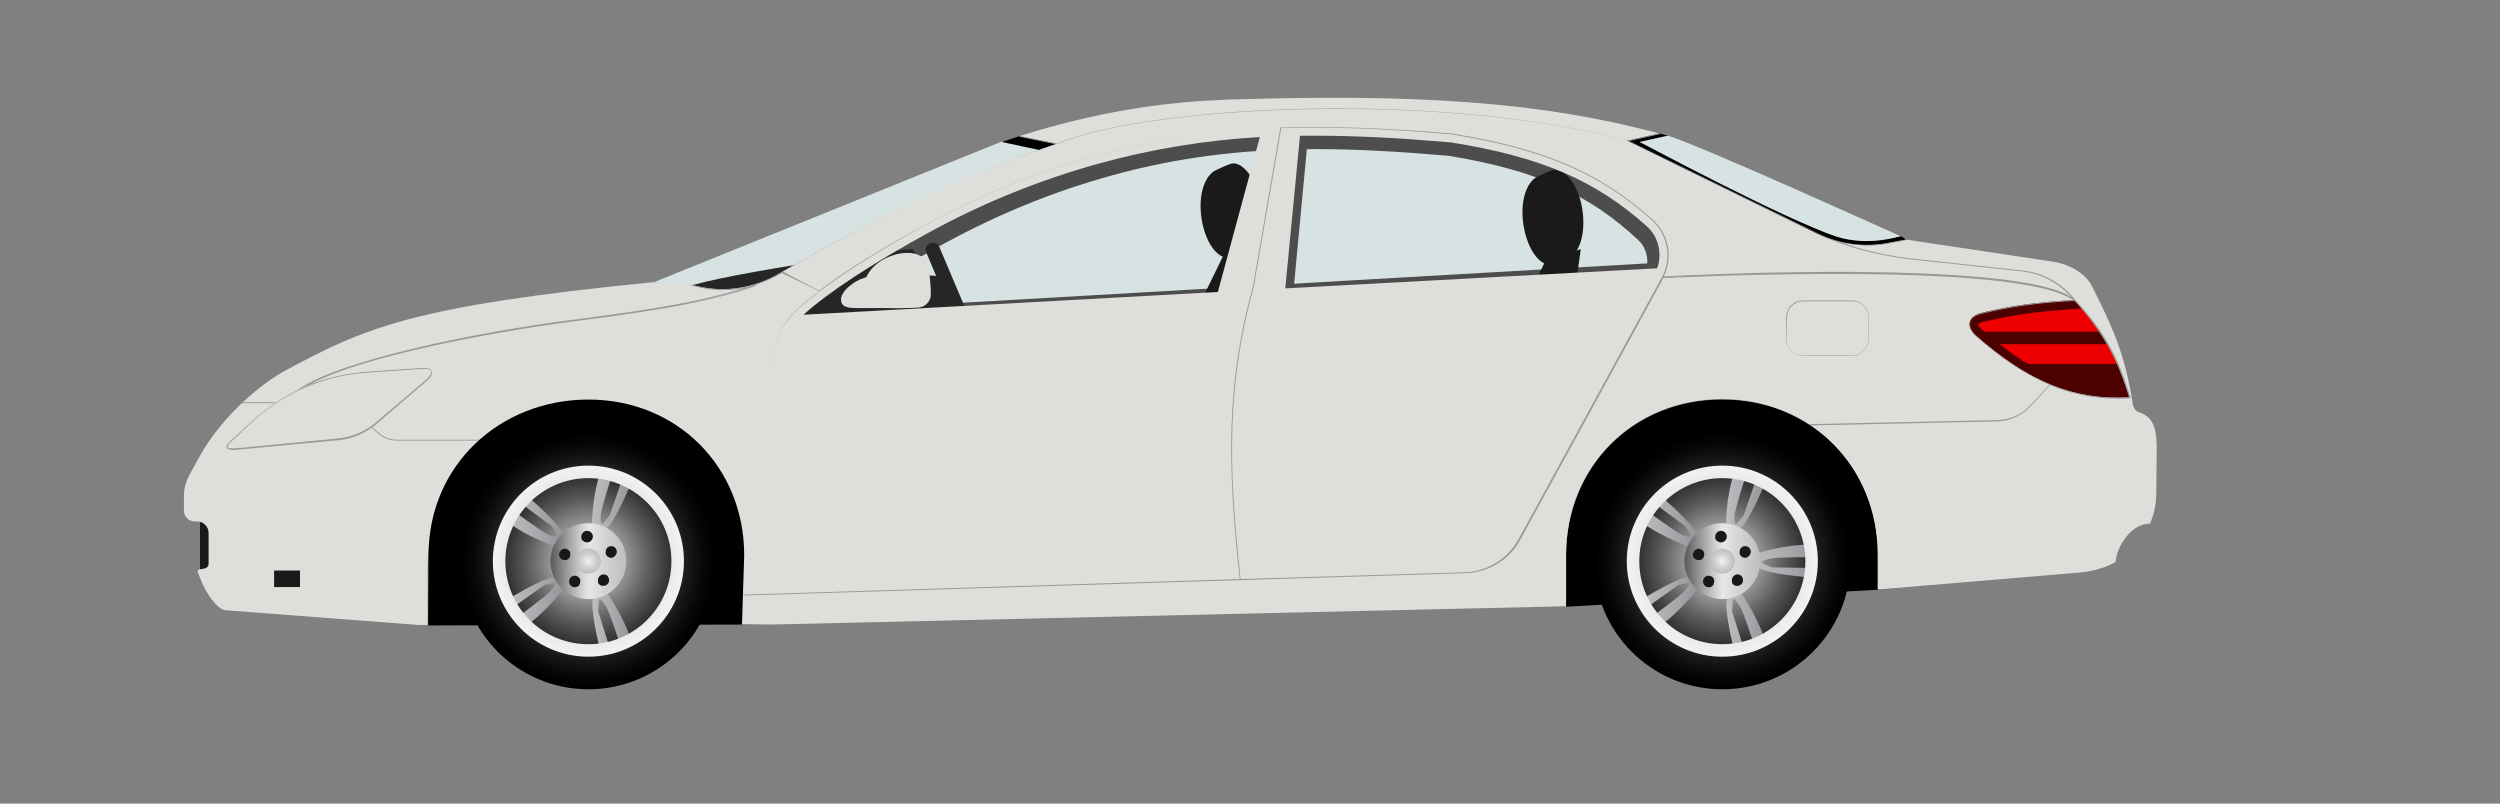 <?xml version="1.0" encoding="utf-8"?>
<!-- Generator: Adobe Illustrator 23.0.1, SVG Export Plug-In . SVG Version: 6.00 Build 0)  -->
<svg version="1.1" xmlns="http://www.w3.org/2000/svg" xmlns:xlink="http://www.w3.org/1999/xlink" x="0px" y="0px"
	 viewBox="0 0 560 180" style="enable-background:new 0 0 560 180;" xml:space="preserve">
<rect x="0" y="0" width="560" height="180" fill="#808080" stroke="none"/>
<style type="text/css">
	.st0{fill:#D7E2E2;}
	.st1{fill:#4D4D4D;}
	.st2{fill:#262626;}
	.st3{fill:#1A1A1A;}
	.st4{fill:#DEDEDB;}
	.st5{fill:#4D0000;}
	.st6{fill:#EE0000;}
	.st7{fill:#999999;}
	.st8{fill:url(#SVGID_1_);}
	.st9{fill:url(#SVGID_2_);}
	.st10{fill:url(#SVGID_3_);}
	.st11{fill:url(#SVGID_4_);}
	.st12{fill:url(#SVGID_5_);}
	.st13{fill:url(#SVGID_6_);}
	.st14{fill:url(#SVGID_7_);}
	.st15{fill:url(#SVGID_8_);}
	.st16{fill:url(#SVGID_9_);}
	.st17{fill:#171916;}
	.st18{fill:url(#SVGID_10_);}
	.st19{fill:url(#SVGID_11_);}
	.st20{fill:url(#SVGID_12_);}
	.st21{fill:url(#SVGID_13_);}
	.st22{fill:url(#SVGID_14_);}
	.st23{fill:url(#SVGID_15_);}
	.st24{fill:url(#SVGID_16_);}
	.st25{fill:url(#SVGID_17_);}
	.st26{display:none;}
	.st27{display:inline;fill:#264FA4;}
</style>
<g id="Слой_3">
	<polygon class="st0" points="354.7,33.6 327.3,28 289,26.7 281.4,75 375.5,66.7 375.5,45.6 	"/>
	<polygon class="st0" points="278.6,28.5 204.4,47.9 169.1,79.8 275.8,71.1 285.9,28.5 	"/>
	<polygon class="st0" points="224.4,31.7 146.5,63.2 170.6,67.5 239,32.2 	"/>
	<path d="M385.8,89.5L385.8,89.5c19.9,0,34.9,15.1,34.9,34.9v7.7l-69.9,3.8v-11.5C350.9,104.5,365.9,89.5,385.8,89.5z"/>
	<g id="Salon_1_">
		<path class="st1" d="M173.4,73.3c4.7-7.6,22.6-18.6,32.9-24.4C230.9,34.9,258.4,27,285.8,26c2.9-0.1,6-0.2,9-0.2
			c9,0,18.7,0.5,30.6,1.6l0.2,0c21.1,3.5,34.1,9.3,46.3,20.8c4.5,4.2,5.7,11,3,16.6l-0.7,1.4L170.6,77.8L173.4,73.3z M369,59
			c0.1-1.9-0.6-3.9-2-5.2c-11.1-10.4-23-15.7-42.5-18.9c-11.6-1-21-1.5-29.8-1.5c-2.9,0-5.8,0.1-8.7,0.2
			c-13.2,0.5-26.5,2.6-39.4,6.4c-12.8,3.7-25.2,9-37,15.6c-8.7,4.9-16.2,9.7-21.6,13.8L369,59z"/>
		<g>
			<path class="st2" d="M217.6,72.3l-7.2-17c-0.3-0.8-1.3-1.2-2.1-0.8c-0.8,0.3-1.2,1.3-0.8,2.1l2.2,5.2l-2.7-0.2l-2.2-5.3
				c-0.1-0.3-0.4-0.5-0.8-0.5c-5.7,0.3-47.3,6.3-51.9,9.2l11,5.1l48.1,1.6l-0.3-0.8l3,0.5l0.8,2c0.3,0.8,1.3,1.2,2.1,0.8
				C217.5,74.1,217.9,73.1,217.6,72.3z"/>
		</g>
		<path class="st3" d="M269.1,48.6c-0.7-5.1,0.8-9.2,3.1-10.4c0,0,3.2-1.6,4-1.6c2.4-0.1,5.5,3.8,6.2,9.3c0.5,3.6-0.1,6.9-1.3,8.8
			l0.9-0.3l-1.7,12.1L270,66.1v-0.6l3.9-8C271.7,56.6,269.7,53.1,269.1,48.6z"/>
		<path class="st3" d="M341.2,50c-0.7-5.1,0.8-9.2,3.1-10.4c0,0,3.2-1.6,4-1.6c2.4-0.1,5.5,3.8,6.2,9.3c0.5,3.6-0.1,6.9-1.3,8.8
			l0.9-0.3l-1.7,12.1L342,67.6V67l3.9-8C343.8,58,341.8,54.5,341.2,50z"/>
		<g>
			<path d="M236.8,32.2c-1.4,0.5-2.7,0.9-4,1.4l-8.4-1.8c1.3-0.4,2.6-0.9,3.9-1.3L236.8,32.2z"/>
		</g>
		<g>
			<path d="M425.7,52.9c-3.6,0.7-10.3,2.5-18.3-1.5l-40.1-19.6l6.3-1.4c-0.7-0.2-1.3-0.4-2-0.5l-7.2,1.6l42.6,20.9
				c8.4,4.1,14.9,2.3,20,1.3C426.6,53.4,426.2,53.1,425.7,52.9z"/>
		</g>
		<g>
			<path class="st1" d="M293.2,28.5l-3.6,38.1l-15.4,0.8l10.6-38.6c1-0.1,2-0.1,3.1-0.1C289.6,28.6,291.4,28.5,293.2,28.5z"/>
		</g>
	</g>
	<g id="RECOLOR_BODY_2_">
		<g id="Body_1_">
			<path class="st4" d="M479.1,92.3c-0.7-0.2-1.1-0.8-1.3-1.5C476,79,473,72.9,468.6,64.1c-1.7-3.4-6.2-5.2-8.8-5.5l-32.6-4.9
				c0,0,0,0-0.1,0l-4.3,0.8c-5.3,1-10.8,0.2-15.7-2.1l-42.6-20.9l7.1-1.6c-26.5-7.2-55.1-8.9-96-7.6c-15.6,0.5-30.4,2.9-47.3,8.2
				l8.5,1.7c-24.6,8.3-43.2,18.1-62.5,29.2c-5.2,3-11.4,4.1-17.3,2.9l-2.4-0.5l-8.2-0.6C91.8,68.6,81.7,73.5,63.9,83
				c-6.2,3.4-14.5,10.8-19.1,19.1c-2.2,4.1-3.6,5.7-3.6,9.1v3.2c0,1.3,1.1,2.4,2.4,2.4h0.5c1.4,0,2.6,1.1,2.6,2.6v6.8
				c0,0.4-0.1,0.7-0.4,0.9c-0.2,0.2-1.1,0.4-1.5,0.4c-0.4,0-0.6,0.4-0.5,0.7l0.9,2.2c0.8,2,3.3,6.2,5.4,6.3l43.2,3.3l2,0v-12.9
				c0-19.9,15.3-36.6,35.2-36.6h0c19.9,0,35.2,13.9,35.2,33.7v15.6l6.3,0.1l178.3-4.1v-11.5c0-19.9,15.1-34.9,34.9-34.9h0
				c19.9,0,34.9,15.1,34.9,34.9v7.7l1.8-0.1l44-3.7c1.5-0.2,3.2-0.5,4.8-1.1c0.9-0.3,1.8-0.7,2.7-1.2c0.1-1.5,0.7-3.2,1.7-4.7
				c1.6-2.5,3.7-3.9,6-3.9c0.9-2.1,1.4-4.4,1.4-6.8l0.1-9.3v-0.2C483.1,97.1,482.9,93.5,479.1,92.3z M272.8,65.4l-92.8,5.1
				c5.1-4.7,15.2-11.4,28.4-18.6c11.9-6.5,24.6-11.6,37.5-15.2c11.9-3.3,24.1-5.3,36.3-6L272.8,65.4z M371.2,60.1l-83.3,4.5
				l3.3-34.2c1.2,0,2.5,0,3.7,0c8.9,0,18.4,0.5,30.1,1.5c20.1,3.2,32.4,8.5,43.9,18.8C371.5,53,372.4,56.8,371.2,60.1z"/>
		</g>
		<g id="Mirror_1_">
			<path class="st4" d="M208.1,60.4c-0.6-6.2-11.6-4.1-14.1,1.8c0,0,0-0.1,0-0.1l-0.6,0.2c-2,0.6-5.3,3-5,5.1
				c0.2,1.5,1.9,1.6,3.4,1.6h6.2c0,0,0,0-0.1,0c2.3,0.1,6.1,0,7.8-0.1c1.6-0.1,2.9-1.5,2.8-3.1C208.5,64,208.3,62.3,208.1,60.4z"/>
		</g>
	</g>
	<g>
		<path class="st3" d="M46.7,119.4v6.8c0,0.4-0.1,0.7-0.4,0.9c-0.2,0.2-1.1,0.4-1.5,0.4v-10.6C45.9,117.2,46.7,118.2,46.7,119.4z"/>
		<polygon class="st3" points="61.8,127.8 62,127.8 62.3,127.8 62.5,127.8 62.7,127.8 62.9,127.8 63.1,127.8 63.2,127.8 63.4,127.8 
			63.6,127.8 63.8,127.8 64.1,127.8 64.3,127.8 64.5,127.8 64.7,127.8 65,127.8 65.2,127.8 65.4,127.8 65.5,127.8 65.6,127.8 
			65.9,127.8 66.1,127.8 66.3,127.8 66.5,127.8 66.8,127.8 67,127.8 67.2,127.8 67.2,129.5 67.2,129.8 67.2,131.5 67,131.5 
			66.8,131.5 66.5,131.5 66.3,131.5 66.1,131.5 65.9,131.5 65.6,131.5 65.5,131.5 65.4,131.5 65.2,131.5 65,131.5 64.7,131.5 
			64.5,131.5 64.3,131.5 64.1,131.5 63.8,131.5 63.6,131.5 63.4,131.5 63.2,131.5 63.1,131.5 62.9,131.5 62.7,131.5 62.5,131.5 
			62.3,131.5 62,131.5 61.8,131.5 61.6,131.5 61.4,131.5 61.4,129.8 61.4,129.5 61.4,127.8 61.6,127.8 		"/>
	</g>
	<g id="Back_Lamp_2_">
		<g>
			<path class="st5" d="M477.1,89c-12.9,0.8-23.3-3.9-34.5-13.8c-2.3-2.1-1.8-4.3,1.2-5.1c6.9-1.7,12.5-2.4,20.9-2.9
				c0.3,0.3,0.6,0.7,0.9,1c1.8,2.1,3.4,4,4.7,6.1c0.6,0.9,1.2,1.9,1.8,2.8c0.8,1.4,1.5,2.8,2.2,4.4c0.4,0.9,0.8,1.8,1.1,2.8
				c0.3,0.9,0.7,1.8,1,2.8C476.7,87.8,476.9,88.4,477.1,89z"/>
		</g>
		<g>
			<path class="st6" d="M474.4,81.5h-20.1c-2.1-1.2-4.2-2.7-6.4-4.4h24.3C473,78.5,473.7,80,474.4,81.5z"/>
		</g>
		<g>
			<path class="st6" d="M470.4,74.3h-25.9c-0.2-0.2-0.4-0.3-0.6-0.5c-0.7-0.6-0.8-1.1-0.8-1.1c0-0.1,0.3-0.4,1.2-0.6
				c6.5-1.6,11.9-2.3,20.6-2.9c0,0,1.2-0.1,1.5,0C468.2,71.2,469,72.3,470.4,74.3z"/>
		</g>
	</g>
	<g>
		<path class="st7" d="M84.9,97c1.1,1,2.6,1.5,4.1,1.5h20.3l-0.3,0.2H89c-1.5,0-3-0.5-4.2-1.5l-1.5-1.3l0.2-0.1L84.9,97z"/>
		<path class="st7" d="M51.6,98.8l4.8-4.4c3.5-3.2,7.5-5.8,11.8-7.7c0,0,0,0,0,0c0.5-0.3,1.1-0.7,1.7-1c-0.7,0.4-1.4,0.7-2,1.1
			c-0.3,0.1-0.7,0.3-1,0.5h0c-0.1,0-0.1,0-0.2,0c9.6-6.8,40.6-12.9,60.3-15.5c14-1.8,28.5-3.7,39.6-7.3c-1.6,0.3-3.1,0.5-4.7,0.5
			c-1.6,0-3.2-0.2-4.8-0.5l-2.4-0.6l0.3-0.1l2.2,0.5c5.9,1.2,12,0.1,17.2-2.9c19.9-11.6,38.1-21,62.1-29.1l-8.3-1.7l0.5-0.1l8.3,1.7
			c9.3-4.1,30.5-7.1,54.1-7.7c15.9-0.4,46.6,0,73.6,7l6.8-1.6l0.5,0.1l-7,1.6l42.3,20.7c4.8,2.4,10.3,3.1,15.6,2.1l4.2-0.8l0.2,0.1
			l-4.4,0.9c-1.5,0.3-3.1,0.4-4.6,0.4c-2,0-4-0.2-6-0.7c0,0,0.1,0,0.1,0c4.6,1.6,9,2.7,14.8,3.5l25.9,2.8c4.5,0.5,8.8,2.8,11.6,6.4
			l0.2,0.2c0,0,0,0,0,0c6.7,7.3,9.7,13.1,12.4,22c-1,0.1-1.9,0.1-3,0.1c-5.3,0-10.2-1-15.1-3l-4.4,4.8c-1.9,2-4.6,3.2-7.3,3.3
			l-41.8,0.9l-0.4-0.3l42.2-0.9c2.7-0.1,5.3-1.2,7.2-3.2l4.4-4.7c-5.4-2.3-10.7-5.8-16.4-10.8c-2.4-2.1-1.8-4.5,1.3-5.3
			c6.9-1.7,12.5-2.4,20.3-2.9c-12.7-9-90.9-4.9-91.7-4.9l-32,58.5c-2.5,4.7-7.4,7.6-12.7,7.6l-161.4,5l0-0.2l9.4-0.3
			c-5.1-27-5.4-48.6-0.7-59.3c0.9-2.1,3.8-5,8.3-8.4l-8.3-4c-0.2,0.1-0.4,0.2-0.6,0.3c-1.8,1-3.7,1.8-5.6,2.4l0,0
			c-6,2.1-13,3.7-20.5,5c6.8-1.2,13.2-2.5,18.8-4.4c0.7-0.2,1.2-0.4,1.9-0.7l0.2,0.2c-11.4,4.1-26.9,6.2-41.8,8.1
			C109,74.6,81,79.9,69.7,86c-0.5,0.2-0.9,0.4-1.4,0.6c4.3-1.8,8.8-2.9,13.5-3.3c13.2-0.9,12.6-0.9,13-0.9c2.3,0,2.7,1.3,0.7,3
			L84.3,95c-2.4,2-5.3,3.3-8.4,3.6l-23.4,2.2C50.6,100.9,50.2,100,51.6,98.8z M464.4,66.8c0.1,0.1,0.3,0.2,0.4,0.3c0,0,0,0,0,0
			C464.7,67,464.5,66.9,464.4,66.8z M443.9,70.3c-2.9,0.7-3.5,2.9-1.2,4.9c11.8,10.4,22,14.5,34.2,13.8c-2.7-8.9-5.9-14.6-12.2-21.6
			C456,67.9,450.5,68.7,443.9,70.3z M372.4,62.3c0-0.1,0.1-0.2,0.1-0.2c0.1,0,2.3-0.1,5.9-0.3c-3.5,0.1-5.6,0.3-6,0.3
			C372.5,62.1,372.5,62.2,372.4,62.3L372.4,62.3L372.4,62.3z M327.7,128.2c5.2,0,10-2.9,12.5-7.5l32-58.5c2.4-4.3,1.4-9.6-2.2-12.9
			c-11.8-10.6-24.4-15.9-44.9-19.2c-11.6-1-21.3-1.5-30.3-1.5c-2.6,0-5.2,0-7.8,0.1L280.9,64c-6.1,22.2-5.8,40.3-3,65.7L327.7,128.2
			z M175.2,73.7c-4.7,10.6-4.4,32.2,0.7,59.2l101.8-3.2c-2.8-25.5-3.1-43.5,3-65.8l6.1-35.3c-0.3,0-0.6,0-0.8,0
			c-27,1-54.1,8.4-78.3,21.6C189.4,60.2,177.3,69,175.2,73.7z M183.5,65.1c5.7-4.3,13.9-9.5,24.1-14.9
			c24.2-13.2,51.3-20.6,78.4-21.6c11.6-0.4,23.7,0,39.2,1.3c20.6,3.3,33.2,8.7,45,19.3c3.6,3.2,4.6,8.4,2.5,12.7
			c2.1-0.1,21.5-1.1,41.8-1c27.7,0.2,44.4,2.1,49.7,5.8c-0.1,0-0.1-0.1-0.2-0.1c-2.8-3.2-6.8-5.3-11-5.8L427,58
			c-7.4-1.1-12.5-2.4-18.6-5c0,0,0,0,0.1,0c-0.5-0.2-1-0.4-1.5-0.7l-42.6-20.9c-27-7-57.6-7.4-73.5-7c-23.3,0.6-44.3,3.6-53.7,7.6
			l0.1,0l-0.4,0.1c-23.8,8.1-41.9,17.3-61.6,28.7L183.5,65.1z M410.6,53.8c-0.1,0-0.3-0.1-0.4-0.1C410.3,53.7,410.4,53.7,410.6,53.8
			z M145.1,69.5c-2,0.3-4.9,0.7-8,1.2C140.3,70.2,143,69.8,145.1,69.5z M51,100.1c0.3,0.7,0.6,0.4,24.8-1.9c3.1-0.3,5.9-1.5,8.3-3.5
			l11.3-9.6c0.9-0.8,1.3-1.5,1.2-1.9c-0.1-0.4-0.8-0.6-1.7-0.6c-0.4,0,0.3,0-13,0.9c-9.5,0.7-18.5,4.6-25.4,11L51.7,99
			C51.1,99.5,51,100,51,100.1z"/>
		<path class="st7" d="M403.8,67.3l11.1,0c0,0,0.1,0,0.1,0c2,0.1,3.6,1.7,3.6,3.8l0,4.8c0,2.1-1.7,3.8-3.7,3.8l-11.1,0
			c0,0-0.1,0-0.1,0c-2-0.1-3.6-1.7-3.6-3.8l0-4.8c0-1,0.4-2,1.1-2.7C401.9,67.7,402.8,67.3,403.8,67.3z M400.2,76
			c0,2,1.5,3.6,3.5,3.6c0,0,0.1,0,0.1,0l11.1,0c2,0,3.6-1.6,3.6-3.7l0-4.8c0-2-1.5-3.6-3.5-3.6c0,0-0.1,0-0.1,0l-11.1,0
			c-0.9,0-1.8,0.4-2.5,1.1c-0.7,0.7-1,1.6-1,2.6L400.2,76z"/>
		<polygon class="st7" points="54.1,90.3 54.3,90.1 61.7,90.1 61.4,90.3 		"/>
	</g>
	
		<radialGradient id="SVGID_1_" cx="138.589" cy="125.652" r="28.685" gradientTransform="matrix(-1 0 0 1 524.388 0)" gradientUnits="userSpaceOnUse">
		<stop  offset="0" style="stop-color:#FFFFFF"/>
		<stop  offset="0.13" style="stop-color:#CDCDCD"/>
		<stop  offset="0.308" style="stop-color:#909090"/>
		<stop  offset="0.479" style="stop-color:#5C5C5C"/>
		<stop  offset="0.638" style="stop-color:#343434"/>
		<stop  offset="0.782" style="stop-color:#181818"/>
		<stop  offset="0.908" style="stop-color:#060606"/>
		<stop  offset="1" style="stop-color:#000000"/>
	</radialGradient>
	<circle class="st8" cx="385.8" cy="125.7" r="28.7"/>
	
		<linearGradient id="SVGID_2_" gradientUnits="userSpaceOnUse" x1="137.801" y1="111.861" x2="129.132" y2="111.861" gradientTransform="matrix(-1 0 0 1 524.388 0)">
		<stop  offset="0" style="stop-color:#BCBEC0"/>
		<stop  offset="0.549" style="stop-color:#A7A9AC"/>
		<stop  offset="1" style="stop-color:#939598"/>
	</linearGradient>
	<path class="st9" d="M388.6,105.4l2,0.6c0,0,0,0,0,0.1l0.5,0.3c0,0-2.3,7.2-2.5,8.7c-0.2,1.5,0,2.1,0.2,2.3c0.2,0.2,1.8-2,1.8-2
		l2.7-7.9l2,0.9c0,0-3.7,8.9-5.5,10l-0.6-0.3c0,0,0,0,0,0c-0.1,0.1-0.2,0.1-0.4,0.1c-0.9,0.1-1.2,0.2-1.4-0.4l-0.8,0.2
		C386.6,118,386.5,111.4,388.6,105.4z"/>
	
		<linearGradient id="SVGID_3_" gradientUnits="userSpaceOnUse" x1="157.038" y1="116.923" x2="144.297" y2="116.923" gradientTransform="matrix(-1 0 0 1 524.388 0)">
		<stop  offset="0" style="stop-color:#BCBEC0"/>
		<stop  offset="0.549" style="stop-color:#A7A9AC"/>
		<stop  offset="1" style="stop-color:#939598"/>
	</linearGradient>
	<path class="st10" d="M367.3,116.7l1.2-1.8c0,0,0,0,0.1,0.1l0.5-0.4c0,0,6.1,4.4,7.5,5.1c1.4,0.6,2,0.6,2.2,0.5
		c0.2-0.1-1.3-2.3-1.3-2.3l-6.7-5l1.4-1.6c0,0,7.3,6.2,7.8,8.3l-0.5,0.5c0,0,0,0,0,0c0,0.1,0,0.3,0,0.4c-0.1,0.9-0.2,1.2-0.8,1.2
		l-0.1,0.8C378.7,122.5,372.5,120.6,367.3,116.7z"/>
	
		<linearGradient id="SVGID_4_" gradientUnits="userSpaceOnUse" x1="156.393" y1="134.833" x2="143.747" y2="134.833" gradientTransform="matrix(-1 0 0 1 524.388 0)">
		<stop  offset="0" style="stop-color:#BCBEC0"/>
		<stop  offset="0.549" style="stop-color:#A7A9AC"/>
		<stop  offset="1" style="stop-color:#939598"/>
	</linearGradient>
	<path class="st11" d="M375.9,131.1l-6.8,4.8l-1.1-1.8c0,0,8.2-5,10.3-4.8l0.3,0.6c0,0,0,0,0,0c0.1,0,0.3,0,0.4,0.1
		c0.8,0.4,1.1,0.6,0.9,1.1l0.7,0.3c0,0-3.8,5.3-9,9l-1.3-1.7c0,0,0,0,0.1-0.1l-0.2-0.6c0,0,6.1-4.4,7.1-5.6c1-1.2,1.2-1.7,1.2-1.9
		C378.5,130.4,375.9,131.1,375.9,131.1z"/>
	
		<linearGradient id="SVGID_5_" gradientUnits="userSpaceOnUse" x1="137.69" y1="138.761" x2="128.901" y2="138.761" gradientTransform="matrix(-1 0 0 1 524.388 0)">
		<stop  offset="0" style="stop-color:#BCBEC0"/>
		<stop  offset="0.549" style="stop-color:#A7A9AC"/>
		<stop  offset="1" style="stop-color:#939598"/>
	</linearGradient>
	<path class="st12" d="M386.9,133.9l0.7-0.1c0,0,0,0,0,0c0.1-0.1,0.1-0.2,0.2-0.3c0.6-0.6,0.9-0.9,1.4-0.5l0.5-0.6
		c0,0,3.9,5.3,5.8,11.4l-2,0.7c0,0,0,0,0-0.1l-0.6,0c0,0-2.3-7.2-3.1-8.5c-0.8-1.3-1.3-1.7-1.5-1.7c-0.2,0-0.3,2.7-0.3,2.7l2.5,8
		l-2.1,0.5C388.3,145.2,386,135.8,386.9,133.9z"/>
	
		<linearGradient id="SVGID_6_" gradientUnits="userSpaceOnUse" x1="131.03" y1="125.661" x2="118.332" y2="125.661" gradientTransform="matrix(-1 0 0 1 524.388 0)">
		<stop  offset="0" style="stop-color:#BCBEC0"/>
		<stop  offset="0.549" style="stop-color:#A7A9AC"/>
		<stop  offset="1" style="stop-color:#939598"/>
	</linearGradient>
	<path class="st13" d="M393.8,124.7l-0.4-0.7c0,0,6.2-2.1,12.6-2l0.1,1.7h0l0,0l0,0.5c0,0,0,0-0.1,0l-0.2,0.6c0,0-7.5,0-9.1,0.3
		c-1.5,0.3-2,0.7-2.1,0.9s2.4,1.1,2.4,1.1l8.3,0.1l-0.2,2.1c0,0-9.6-0.7-11.2-2.2l0.1-0.7c0,0,0,0,0,0c-0.1-0.1-0.2-0.2-0.2-0.3
		C393.5,125.4,393.3,125,393.8,124.7z"/>
	
		<linearGradient id="SVGID_7_" gradientUnits="userSpaceOnUse" x1="130.078" y1="125.652" x2="147.1" y2="125.652" gradientTransform="matrix(-1 0 0 1 524.388 0)">
		<stop  offset="0" style="stop-color:#BCBEC0"/>
		<stop  offset="0.265" style="stop-color:#D1D2D4"/>
		<stop  offset="0.492" style="stop-color:#E6E7E8"/>
		<stop  offset="0.6" style="stop-color:#CDCECF"/>
		<stop  offset="0.829" style="stop-color:#8C8D8F"/>
		<stop  offset="1" style="stop-color:#58595B"/>
	</linearGradient>
	<circle class="st14" cx="385.8" cy="125.7" r="8.5"/>
	
		<radialGradient id="SVGID_8_" cx="138.589" cy="125.652" r="2.774" gradientTransform="matrix(-1 0 0 1 524.388 0)" gradientUnits="userSpaceOnUse">
		<stop  offset="0" style="stop-color:#F1F2F2"/>
		<stop  offset="0.56" style="stop-color:#D1D2D4"/>
		<stop  offset="1" style="stop-color:#BCBEC0"/>
	</radialGradient>
	<path class="st15" d="M385.8,122.9c1.5,0,2.8,1.2,2.8,2.8c0,1.5-1.2,2.8-2.8,2.8c-1.5,0-2.8-1.2-2.8-2.8
		C383,124.1,384.3,122.9,385.8,122.9z"/>
	
		<radialGradient id="SVGID_9_" cx="385.182" cy="125.652" r="21.411" gradientTransform="matrix(1 0 0 1 0.617 0)" gradientUnits="userSpaceOnUse">
		<stop  offset="0" style="stop-color:#BCBEC0"/>
		<stop  offset="0.44" style="stop-color:#D1D2D4"/>
		<stop  offset="1" style="stop-color:#F1F2F2"/>
	</radialGradient>
	<path class="st16" d="M385.8,147.1c11.8,0,21.4-9.6,21.4-21.4c0-11.8-9.6-21.4-21.4-21.4s-21.4,9.6-21.4,21.4
		C364.4,137.5,374,147.1,385.8,147.1z M385.8,107.1c10.2,0,18.6,8.3,18.6,18.6s-8.3,18.6-18.6,18.6s-18.6-8.3-18.6-18.6
		S375.6,107.1,385.8,107.1z"/>
	<path class="st17" d="M385.5,118.9c0.5,0,1,0.3,1.2,0.8c0.1,0.2,0.1,0.3,0.1,0.5c0,0.7-0.6,1.3-1.3,1.3c-0.4,0-0.7-0.2-1-0.4
		c-0.2-0.2-0.3-0.5-0.3-0.8C384.2,119.5,384.8,118.9,385.5,118.9z"/>
	<path class="st17" d="M379.3,123.8c0.2-0.5,0.6-0.8,1.1-0.9c0.2,0,0.3,0,0.5,0.1c0.7,0.2,1,0.9,0.8,1.6c-0.1,0.4-0.4,0.6-0.7,0.8
		c-0.3,0.1-0.6,0.1-0.9,0C379.4,125.2,379,124.5,379.3,123.8z"/>
	<path class="st17" d="M381.5,130c0-0.2,0.1-0.3,0.2-0.5c0.4-0.6,1.2-0.7,1.8-0.3c0.3,0.2,0.5,0.6,0.5,0.9c0,0.3-0.1,0.6-0.2,0.9
		c-0.4,0.6-1.2,0.7-1.8,0.3C381.6,131,381.4,130.5,381.5,130z"/>
	<path class="st17" d="M388.5,128.9c0.3-0.2,0.7-0.3,1-0.2c0.3,0.1,0.6,0.2,0.7,0.5c0.4,0.6,0.3,1.4-0.3,1.8c-0.4,0.3-1,0.3-1.4,0.1
		c-0.1-0.1-0.3-0.2-0.4-0.3C387.8,130.1,387.9,129.3,388.5,128.9z"/>
	<path class="st17" d="M389.8,123c0.2-0.3,0.4-0.5,0.7-0.6c0.7-0.2,1.4,0.1,1.6,0.8c0.2,0.5,0,1-0.4,1.4c-0.1,0.1-0.3,0.2-0.4,0.3
		c-0.7,0.2-1.4-0.2-1.6-0.8C389.6,123.7,389.7,123.3,389.8,123z"/>
	<path d="M131.8,89.5L131.8,89.5c19.9,0,34.9,15.1,34.9,34.9l-0.5,15.5l-70.3,0.2l0.1-15.8C96,104.3,111.9,89.5,131.8,89.5z"/>
	
		<radialGradient id="SVGID_10_" cx="392.585" cy="125.652" r="28.685" gradientTransform="matrix(-1 0 0 1 524.388 0)" gradientUnits="userSpaceOnUse">
		<stop  offset="0" style="stop-color:#FFFFFF"/>
		<stop  offset="0.13" style="stop-color:#CDCDCD"/>
		<stop  offset="0.308" style="stop-color:#909090"/>
		<stop  offset="0.479" style="stop-color:#5C5C5C"/>
		<stop  offset="0.638" style="stop-color:#343434"/>
		<stop  offset="0.782" style="stop-color:#181818"/>
		<stop  offset="0.908" style="stop-color:#060606"/>
		<stop  offset="1" style="stop-color:#000000"/>
	</radialGradient>
	<circle class="st18" cx="131.8" cy="125.7" r="28.7"/>
	
		<linearGradient id="SVGID_11_" gradientUnits="userSpaceOnUse" x1="391.798" y1="111.861" x2="383.129" y2="111.861" gradientTransform="matrix(-1 0 0 1 524.388 0)">
		<stop  offset="0" style="stop-color:#BCBEC0"/>
		<stop  offset="0.549" style="stop-color:#A7A9AC"/>
		<stop  offset="1" style="stop-color:#939598"/>
	</linearGradient>
	<path class="st19" d="M134.6,105.4l2,0.6c0,0,0,0,0,0.1l0.5,0.3c0,0-2.3,7.2-2.5,8.7c-0.2,1.5,0,2.1,0.2,2.3c0.2,0.2,1.8-2,1.8-2
		l2.7-7.9l2,0.9c0,0-3.7,8.9-5.5,10l-0.6-0.3c0,0,0,0,0,0c-0.1,0.1-0.2,0.1-0.4,0.1c-0.9,0.1-1.2,0.2-1.4-0.4l-0.8,0.2
		C132.6,118,132.5,111.4,134.6,105.4z"/>
	
		<linearGradient id="SVGID_12_" gradientUnits="userSpaceOnUse" x1="411.035" y1="116.923" x2="398.293" y2="116.923" gradientTransform="matrix(-1 0 0 1 524.388 0)">
		<stop  offset="0" style="stop-color:#BCBEC0"/>
		<stop  offset="0.549" style="stop-color:#A7A9AC"/>
		<stop  offset="1" style="stop-color:#939598"/>
	</linearGradient>
	<path class="st20" d="M113.4,116.7l1.2-1.8c0,0,0,0,0.1,0.1l0.5-0.4c0,0,6.1,4.4,7.5,5.1c1.4,0.6,2,0.6,2.2,0.5
		c0.2-0.1-1.3-2.3-1.3-2.3l-6.7-5l1.4-1.6c0,0,7.3,6.2,7.8,8.3l-0.5,0.5c0,0,0,0,0,0c0,0.1,0,0.3,0,0.4c-0.1,0.9-0.2,1.2-0.8,1.2
		l-0.1,0.8C124.7,122.5,118.5,120.6,113.4,116.7z"/>
	
		<linearGradient id="SVGID_13_" gradientUnits="userSpaceOnUse" x1="410.389" y1="134.833" x2="397.744" y2="134.833" gradientTransform="matrix(-1 0 0 1 524.388 0)">
		<stop  offset="0" style="stop-color:#BCBEC0"/>
		<stop  offset="0.549" style="stop-color:#A7A9AC"/>
		<stop  offset="1" style="stop-color:#939598"/>
	</linearGradient>
	<path class="st21" d="M121.9,131.1l-6.8,4.8l-1.1-1.8c0,0,8.2-5,10.3-4.8l0.3,0.6c0,0,0,0,0,0c0.1,0,0.3,0,0.4,0.1
		c0.8,0.4,1.1,0.6,0.9,1.1l0.7,0.3c0,0-3.8,5.3-9,9l-1.3-1.7c0,0,0,0,0.1-0.1l-0.2-0.6c0,0,6.1-4.4,7.1-5.6c1-1.2,1.2-1.7,1.2-1.9
		C124.5,130.4,121.9,131.1,121.9,131.1z"/>
	
		<linearGradient id="SVGID_14_" gradientUnits="userSpaceOnUse" x1="391.686" y1="138.761" x2="382.897" y2="138.761" gradientTransform="matrix(-1 0 0 1 524.388 0)">
		<stop  offset="0" style="stop-color:#BCBEC0"/>
		<stop  offset="0.549" style="stop-color:#A7A9AC"/>
		<stop  offset="1" style="stop-color:#939598"/>
	</linearGradient>
	<path class="st22" d="M132.9,133.9l0.7-0.1c0,0,0,0,0,0c0.1-0.1,0.1-0.2,0.2-0.3c0.6-0.6,0.9-0.9,1.4-0.5l0.5-0.6
		c0,0,3.9,5.3,5.8,11.4l-2,0.7c0,0,0,0,0-0.1l-0.6,0c0,0-2.3-7.2-3.1-8.5c-0.8-1.3-1.3-1.7-1.5-1.7c-0.2,0-0.3,2.7-0.3,2.7l2.5,8
		l-2.1,0.5C134.3,145.2,132,135.8,132.9,133.9z"/>
	
		<linearGradient id="SVGID_15_" gradientUnits="userSpaceOnUse" x1="384.074" y1="125.652" x2="401.096" y2="125.652" gradientTransform="matrix(-1 0 0 1 524.388 0)">
		<stop  offset="0" style="stop-color:#BCBEC0"/>
		<stop  offset="0.265" style="stop-color:#D1D2D4"/>
		<stop  offset="0.492" style="stop-color:#E6E7E8"/>
		<stop  offset="0.6" style="stop-color:#CDCECF"/>
		<stop  offset="0.829" style="stop-color:#8C8D8F"/>
		<stop  offset="1" style="stop-color:#58595B"/>
	</linearGradient>
	<circle class="st23" cx="131.8" cy="125.7" r="8.5"/>
	
		<radialGradient id="SVGID_16_" cx="392.585" cy="125.652" r="2.774" gradientTransform="matrix(-1 0 0 1 524.388 0)" gradientUnits="userSpaceOnUse">
		<stop  offset="0" style="stop-color:#F1F2F2"/>
		<stop  offset="0.56" style="stop-color:#D1D2D4"/>
		<stop  offset="1" style="stop-color:#BCBEC0"/>
	</radialGradient>
	<path class="st24" d="M131.8,122.9c1.5,0,2.8,1.2,2.8,2.8c0,1.5-1.2,2.8-2.8,2.8c-1.5,0-2.8-1.2-2.8-2.8
		C129,124.1,130.3,122.9,131.8,122.9z"/>
	
		<radialGradient id="SVGID_17_" cx="131.186" cy="125.652" r="21.411" gradientTransform="matrix(1 0 0 1 0.617 0)" gradientUnits="userSpaceOnUse">
		<stop  offset="0" style="stop-color:#BCBEC0"/>
		<stop  offset="0.44" style="stop-color:#D1D2D4"/>
		<stop  offset="1" style="stop-color:#F1F2F2"/>
	</radialGradient>
	<path class="st25" d="M131.8,147.1c11.8,0,21.4-9.6,21.4-21.4c0-11.8-9.6-21.4-21.4-21.4s-21.4,9.6-21.4,21.4
		C110.4,137.5,120,147.1,131.8,147.1z M131.8,107.1c10.2,0,18.6,8.3,18.6,18.6s-8.3,18.6-18.6,18.6s-18.6-8.3-18.6-18.6
		S121.6,107.1,131.8,107.1z"/>
	<path class="st17" d="M131.5,118.9c0.5,0,1,0.3,1.2,0.8c0.1,0.2,0.1,0.3,0.1,0.5c0,0.7-0.6,1.3-1.3,1.3c-0.4,0-0.7-0.2-1-0.4
		c-0.2-0.2-0.3-0.5-0.3-0.8C130.2,119.5,130.8,118.9,131.5,118.9z"/>
	<path class="st17" d="M125.3,123.8c0.2-0.5,0.6-0.8,1.1-0.9c0.2,0,0.3,0,0.5,0.1c0.7,0.2,1,0.9,0.8,1.6c-0.1,0.4-0.4,0.6-0.7,0.8
		c-0.3,0.1-0.6,0.1-0.9,0C125.4,125.2,125.1,124.5,125.3,123.8z"/>
	<path class="st17" d="M127.5,130c0-0.2,0.1-0.3,0.2-0.5c0.4-0.6,1.2-0.7,1.8-0.3c0.3,0.2,0.5,0.6,0.5,0.9c0,0.3-0.1,0.6-0.2,0.9
		c-0.4,0.6-1.2,0.7-1.8,0.3C127.6,131,127.4,130.5,127.5,130z"/>
	<path class="st17" d="M134.5,128.9c0.3-0.2,0.7-0.3,1-0.2c0.3,0.1,0.6,0.2,0.7,0.5c0.4,0.6,0.3,1.4-0.3,1.8c-0.4,0.3-1,0.3-1.4,0.1
		c-0.1-0.1-0.3-0.2-0.4-0.3C133.8,130.1,133.9,129.3,134.5,128.9z"/>
	<path class="st17" d="M135.8,123c0.2-0.3,0.4-0.5,0.7-0.6c0.7-0.2,1.4,0.1,1.6,0.8c0.2,0.5,0,1-0.4,1.4c-0.1,0.1-0.3,0.2-0.4,0.3
		c-0.7,0.2-1.4-0.2-1.6-0.8C135.6,123.7,135.7,123.3,135.8,123z"/>
	<path class="st0" d="M425.7,52.9c0,0-45.9-20.8-52.1-22.5l-6.3,1.4c0,0,32.5,17.4,44.1,21.2C418.6,55.3,425.7,52.9,425.7,52.9z"/>
</g>
<g id="Слой_2" class="st26">
	<path class="st27" d="M472,90.4h-9l11,9c0,0,2,2,0,2s-24,0-24,0s-5-2-8-4c0,0-13,2-26,1c0,0,11,9,12,28v14c0,0,44-2,47-3s6-5,6-10
		c0-5,0-11,0-11s7,1.3,3-9C479,94.4,472,90.4,472,90.4z"/>
	<path class="st27" d="M445.3,81.3c0,0-18-8-55-11s-42-9-42-9l-7,4c0,0,11,6,10,22s-2,42-2,47h9c0,0-3-42,35-43
		c0,0,8.5,0.6,11.8,1.7c3,1,11.2,5.3,11.2,5.3s8.5,0.4,13.6,0.1c7.5-0.4,12.4-1.1,12.4-1.1S423.3,83.3,445.3,81.3z"/>
	<path class="st27" d="M245.8,67.7l102.6,4.5c0,0,4.3,5.5,3.5,17.5s-1.8,44.7-1.8,44.7l-102.5-2.8
		C247.6,131.7,247.8,81.2,245.8,67.7z"/>
	<path class="st27" d="M244.9,67.6l-93-5.4l30.7,56.3c0,0,5.1,9.4,14.4,10c9.3,0.6,49.6,2.9,49.6,2.9S246.5,72.3,244.9,67.6z"/>
	<path class="st27" d="M109.4,79.8h11.2c1.5,0,2.7-1.2,2.7-2.7v-6.3c0-1.5-1.2-2.7-2.7-2.7h-11.2c-1.5,0-2.7,1.2-2.7,2.7v6.3
		C106.8,78.6,108,79.8,109.4,79.8z"/>
	<path class="st27" d="M81.5,70.9c-2.1-4.5-22-3.1-22-3.1c1-1.2,4.5-3.1,4.5-3.1c11.2-6.6,88.7-2.4,88.7-2.4s4.5,7.8,23.7,43.3
		c10.6,19.6,17.3,22.7,17.3,22.7L174,136c1-25.2-8-34.4-8-34.4c-19.8-21.8-45.7-6.7-45.7-6.7S93,95,80.4,95.1
		c-12.6,0.1-14.5-8.4-14.5-8.4L78,78.9C78,78.9,83.6,75.4,81.5,70.9z M107.2,77.2c0,1.5,1.2,2.7,2.7,2.7H121c1.5,0,2.7-1.2,2.7-2.7
		v-6.3c0-1.5-1.2-2.7-2.7-2.7h-11.2c-1.5,0-2.7,1.2-2.7,2.7V77.2z"/>
	<path class="st27" d="M119.5,95.3h-40c0,0-12-0.2-13.5-8.1c0,0-7.9,3.5-18,4.1c0,0-5,0.4-5.2,4.1c-0.2,3.7-0.2,23.1-0.2,23.1
		s2.5,8,10.9,9.4c8.4,1.4,51.7,4.6,51.7,4.6S99.8,115.8,119.5,95.3z"/>
</g>
</svg>
